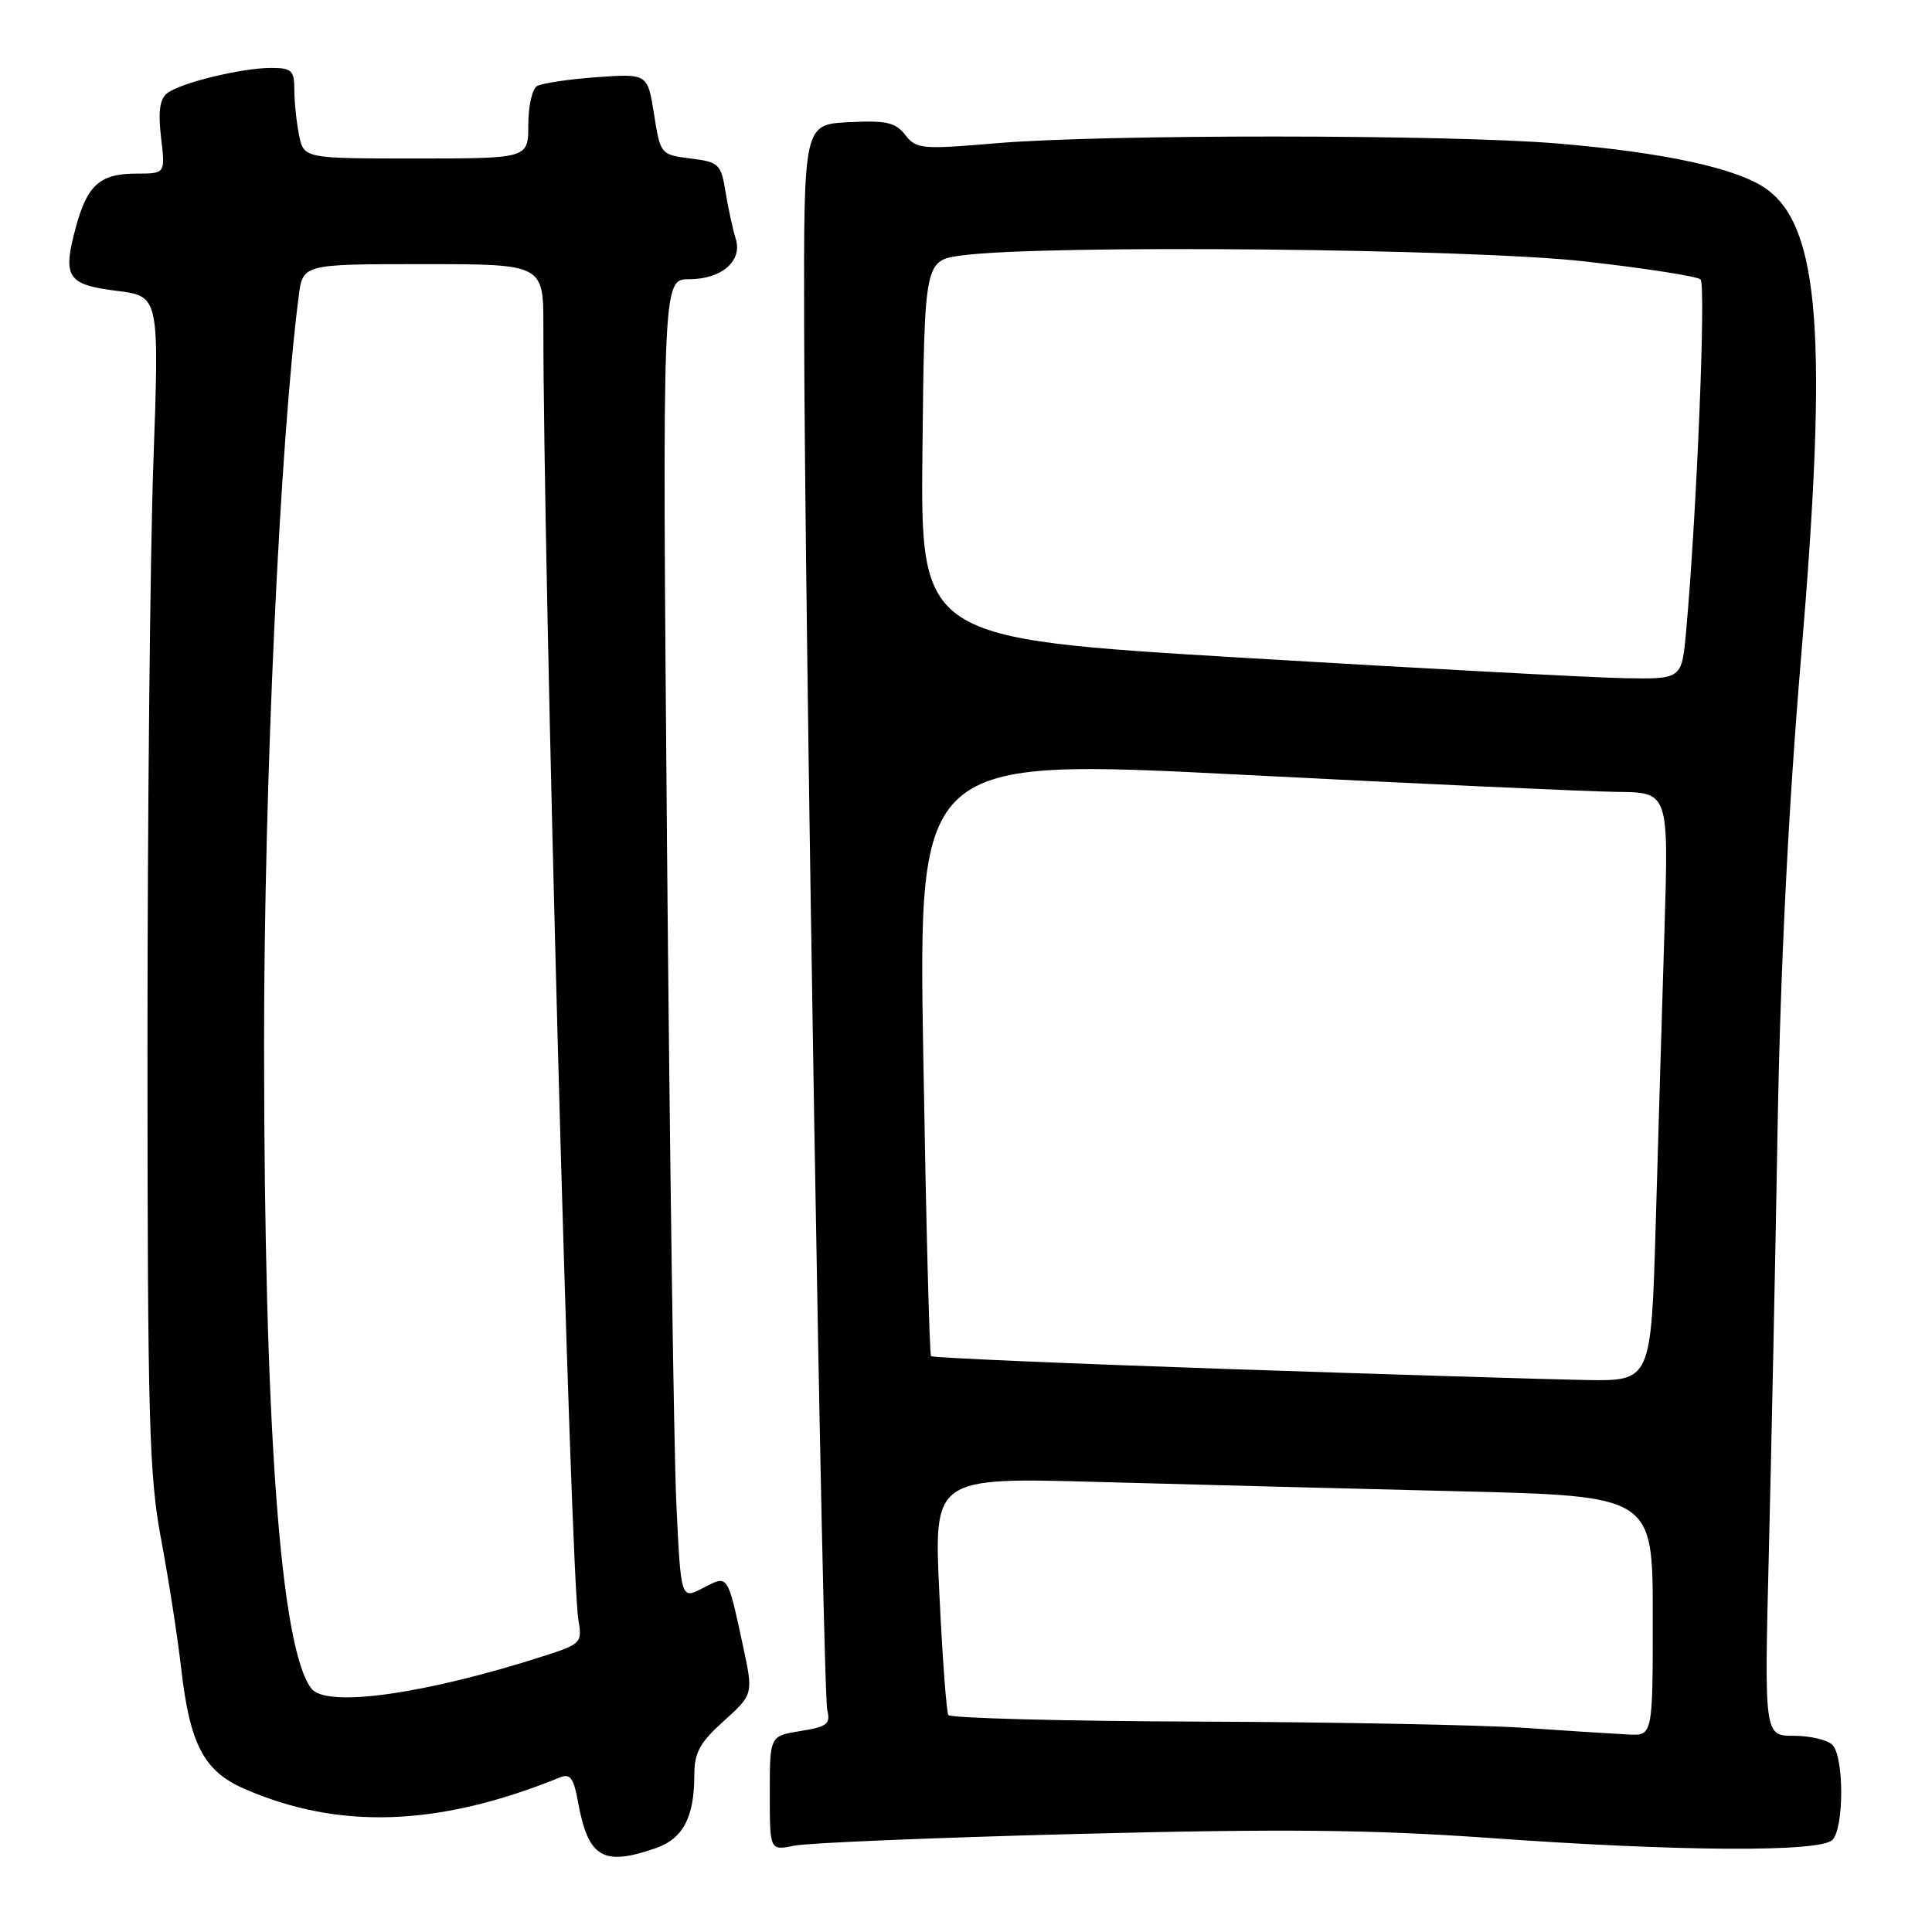 <?xml version="1.0" encoding="UTF-8" standalone="no"?>
<!DOCTYPE svg PUBLIC "-//W3C//DTD SVG 1.1//EN" "http://www.w3.org/Graphics/SVG/1.1/DTD/svg11.dtd" >
<svg xmlns="http://www.w3.org/2000/svg" xmlns:xlink="http://www.w3.org/1999/xlink" version="1.1" viewBox="0 0 256 256">
 <g >
 <path fill="currentColor"
d=" M 86.92 244.88 C 90.51 243.63 92.00 240.79 92.00 235.21 C 92.00 232.22 92.72 230.91 95.92 228.03 C 99.83 224.50 99.83 224.50 98.43 218.00 C 96.37 208.48 96.51 208.68 93.13 210.43 C 90.22 211.94 90.22 211.94 89.62 199.22 C 89.29 192.22 88.74 152.86 88.38 111.75 C 87.75 37.00 87.75 37.00 91.30 37.00 C 95.64 37.00 98.43 34.56 97.48 31.60 C 97.11 30.45 96.51 27.70 96.15 25.50 C 95.54 21.73 95.28 21.47 91.51 21.00 C 87.54 20.50 87.51 20.47 86.66 15.12 C 85.81 9.75 85.81 9.75 79.04 10.23 C 75.32 10.50 71.76 11.03 71.14 11.42 C 70.51 11.80 70.00 14.12 70.00 16.56 C 70.00 21.00 70.00 21.00 55.12 21.00 C 40.25 21.00 40.25 21.00 39.62 17.87 C 39.28 16.16 39.00 13.46 39.00 11.87 C 39.00 9.34 38.64 9.00 35.94 9.00 C 32.01 9.00 23.90 10.98 22.14 12.36 C 21.17 13.12 20.94 14.81 21.34 18.22 C 21.91 23.00 21.91 23.00 18.14 23.00 C 13.23 23.00 11.55 24.49 10.02 30.22 C 8.27 36.75 8.91 37.72 15.49 38.54 C 21.11 39.24 21.11 39.24 20.32 61.37 C 19.89 73.54 19.54 108.47 19.54 139.00 C 19.55 188.11 19.76 195.59 21.35 203.97 C 22.33 209.18 23.53 216.92 24.02 221.17 C 25.16 231.13 27.02 234.68 32.32 237.00 C 44.90 242.51 58.14 242.04 74.19 235.52 C 75.55 234.97 76.01 235.59 76.57 238.67 C 77.93 246.17 79.87 247.34 86.92 244.88 Z  M 143.00 243.00 C 170.13 242.31 181.77 242.43 197.50 243.55 C 222.51 245.34 241.15 245.45 242.80 243.80 C 244.36 242.24 244.36 232.76 242.80 231.20 C 242.14 230.54 239.84 230.00 237.69 230.00 C 233.78 230.00 233.78 230.00 234.38 205.75 C 234.71 192.41 235.24 167.10 235.54 149.50 C 235.91 128.31 236.96 107.20 238.66 87.00 C 242.23 44.64 241.14 30.08 234.02 25.01 C 230.20 22.30 220.44 20.18 206.33 19.01 C 191.68 17.80 146.15 17.78 132.00 18.98 C 122.13 19.82 121.41 19.75 119.95 17.88 C 118.66 16.21 117.43 15.94 112.45 16.19 C 106.50 16.50 106.50 16.50 106.55 43.00 C 106.62 81.32 109.01 224.12 109.62 226.61 C 110.07 228.43 109.59 228.81 106.07 229.37 C 102.00 230.02 102.00 230.02 102.00 237.63 C 102.00 245.23 102.00 245.23 105.25 244.56 C 107.04 244.19 124.03 243.49 143.00 243.00 Z  M 41.27 223.75 C 37.16 218.50 35.01 189.22 34.99 138.50 C 34.98 104.01 37.08 58.72 39.58 39.25 C 40.12 35.00 40.12 35.00 56.06 35.00 C 72.00 35.00 72.00 35.00 72.00 43.25 C 71.98 75.29 75.59 208.55 76.64 214.64 C 77.16 217.65 76.98 217.84 72.34 219.34 C 56.52 224.46 43.29 226.34 41.27 223.75 Z  M 202.00 228.95 C 196.22 228.56 176.79 228.19 158.81 228.12 C 140.83 228.06 125.91 227.66 125.66 227.25 C 125.41 226.84 124.87 219.58 124.47 211.13 C 123.73 195.76 123.73 195.76 145.62 196.37 C 157.65 196.70 179.09 197.26 193.25 197.60 C 219.00 198.23 219.00 198.23 219.00 214.11 C 219.00 230.00 219.00 230.00 215.75 229.83 C 213.96 229.74 207.78 229.35 202.00 228.95 Z  M 162.62 181.40 C 141.24 180.67 123.58 179.91 123.37 179.70 C 123.16 179.49 122.70 161.58 122.34 139.90 C 121.68 100.47 121.68 100.47 164.59 102.66 C 188.19 103.87 210.56 104.89 214.31 104.93 C 221.11 105.00 221.11 105.00 220.55 123.25 C 220.24 133.29 219.72 150.84 219.39 162.25 C 218.78 183.00 218.78 183.00 210.14 182.86 C 205.39 182.78 184.01 182.12 162.62 181.40 Z  M 164.73 87.16 C 121.97 84.60 121.97 84.60 122.23 59.55 C 122.50 34.50 122.50 34.50 127.50 33.84 C 138.40 32.39 195.07 32.94 210.00 34.64 C 217.97 35.54 224.87 36.61 225.33 37.02 C 226.07 37.68 224.82 68.28 223.41 83.75 C 222.84 90.00 222.84 90.00 215.17 89.86 C 210.95 89.78 188.25 88.57 164.73 87.16 Z "/>
</g>
</svg>